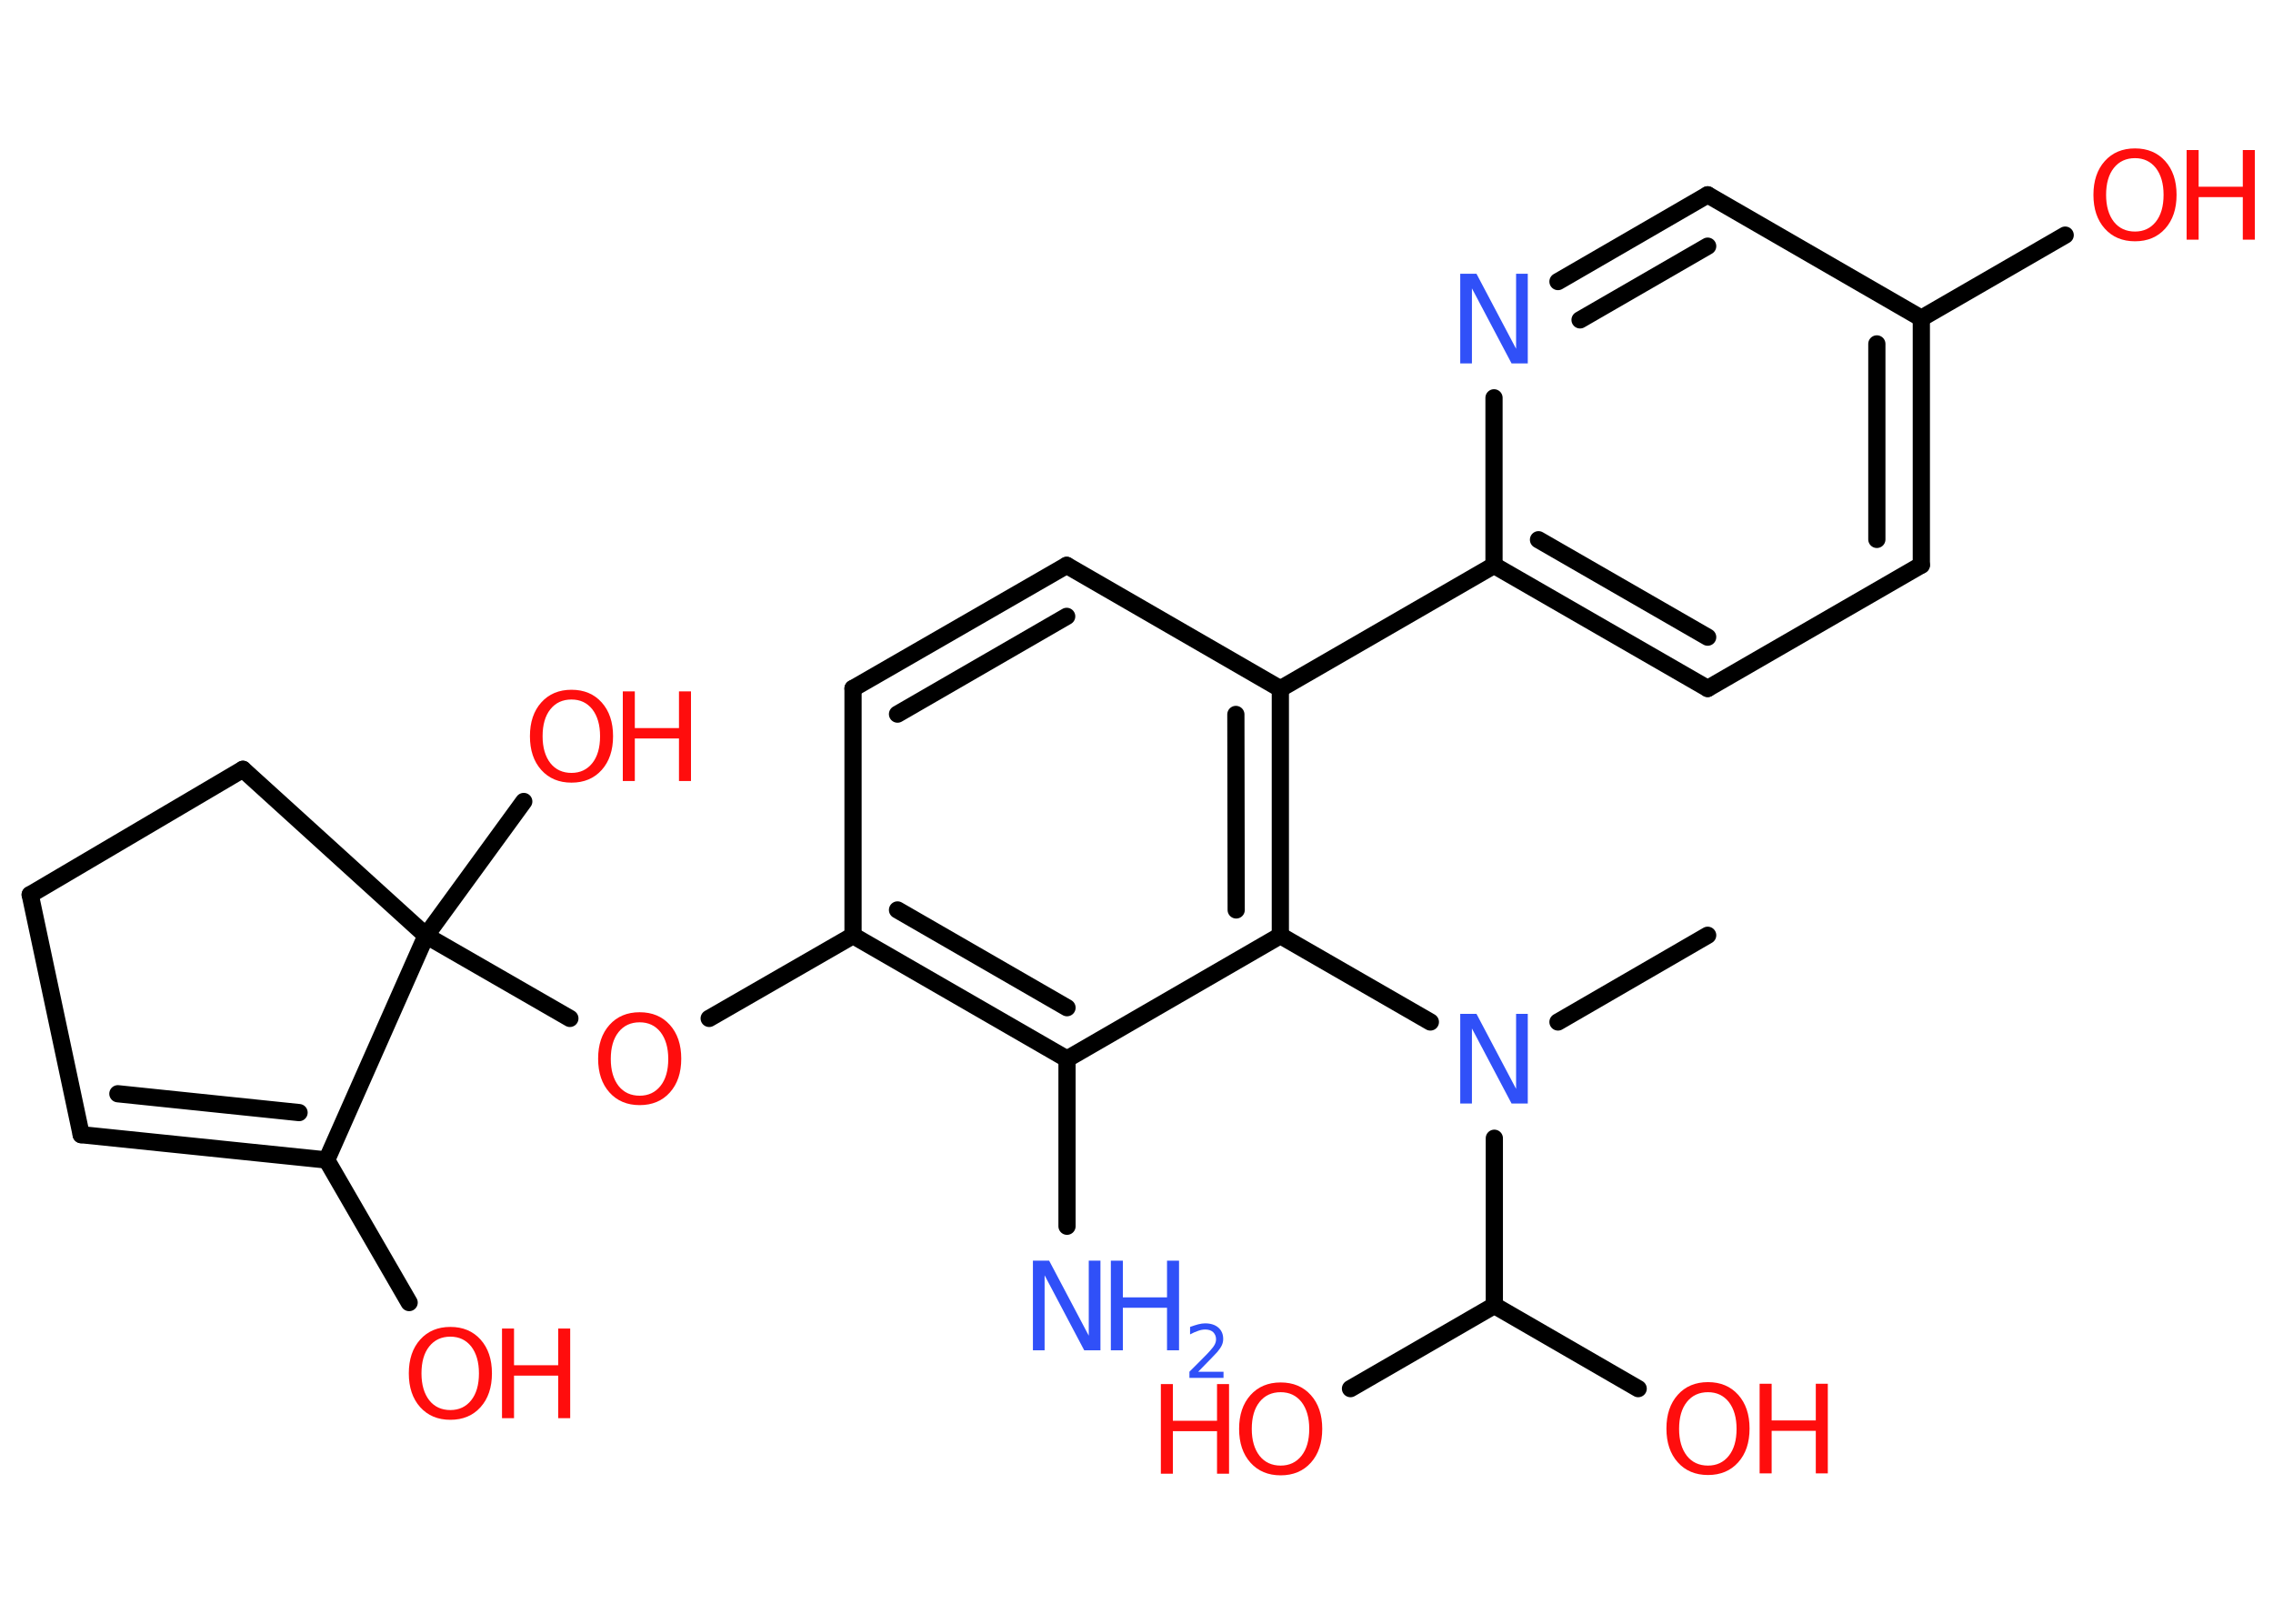 <?xml version='1.0' encoding='UTF-8'?>
<!DOCTYPE svg PUBLIC "-//W3C//DTD SVG 1.1//EN" "http://www.w3.org/Graphics/SVG/1.1/DTD/svg11.dtd">
<svg version='1.2' xmlns='http://www.w3.org/2000/svg' xmlns:xlink='http://www.w3.org/1999/xlink' width='70.0mm' height='50.0mm' viewBox='0 0 70.0 50.0'>
  <desc>Generated by the Chemistry Development Kit (http://github.com/cdk)</desc>
  <g stroke-linecap='round' stroke-linejoin='round' stroke='#000000' stroke-width='.53' fill='#FF0D0D'>
    <rect x='.0' y='.0' width='70.0' height='50.0' fill='#FFFFFF' stroke='none'/>
    <g id='mol1' class='mol'>
      <line id='mol1bnd1' class='bond' x1='52.59' y1='28.8' x2='47.98' y2='31.47'/>
      <line id='mol1bnd2' class='bond' x1='44.05' y1='31.47' x2='39.43' y2='28.81'/>
      <g id='mol1bnd3' class='bond'>
        <line x1='39.43' y1='28.81' x2='39.43' y2='21.21'/>
        <line x1='38.07' y1='28.02' x2='38.06' y2='22.0'/>
      </g>
      <line id='mol1bnd4' class='bond' x1='39.43' y1='21.21' x2='46.01' y2='17.41'/>
      <g id='mol1bnd5' class='bond'>
        <line x1='46.01' y1='17.41' x2='52.59' y2='21.2'/>
        <line x1='47.38' y1='16.62' x2='52.59' y2='19.62'/>
      </g>
      <line id='mol1bnd6' class='bond' x1='52.59' y1='21.2' x2='59.17' y2='17.4'/>
      <g id='mol1bnd7' class='bond'>
        <line x1='59.17' y1='17.4' x2='59.17' y2='9.8'/>
        <line x1='57.8' y1='16.61' x2='57.8' y2='10.59'/>
      </g>
      <line id='mol1bnd8' class='bond' x1='59.17' y1='9.8' x2='63.6' y2='7.24'/>
      <line id='mol1bnd9' class='bond' x1='59.17' y1='9.8' x2='52.59' y2='6.0'/>
      <g id='mol1bnd10' class='bond'>
        <line x1='52.59' y1='6.0' x2='47.98' y2='8.67'/>
        <line x1='52.59' y1='7.58' x2='48.66' y2='9.85'/>
      </g>
      <line id='mol1bnd11' class='bond' x1='46.01' y1='17.41' x2='46.01' y2='12.25'/>
      <line id='mol1bnd12' class='bond' x1='39.43' y1='21.21' x2='32.85' y2='17.41'/>
      <g id='mol1bnd13' class='bond'>
        <line x1='32.85' y1='17.41' x2='26.27' y2='21.2'/>
        <line x1='32.85' y1='18.98' x2='27.64' y2='21.99'/>
      </g>
      <line id='mol1bnd14' class='bond' x1='26.27' y1='21.2' x2='26.27' y2='28.81'/>
      <line id='mol1bnd15' class='bond' x1='26.27' y1='28.81' x2='21.84' y2='31.36'/>
      <line id='mol1bnd16' class='bond' x1='17.55' y1='31.36' x2='13.12' y2='28.81'/>
      <line id='mol1bnd17' class='bond' x1='13.12' y1='28.81' x2='16.13' y2='24.68'/>
      <line id='mol1bnd18' class='bond' x1='13.12' y1='28.81' x2='7.48' y2='23.69'/>
      <line id='mol1bnd19' class='bond' x1='7.48' y1='23.69' x2='.93' y2='27.55'/>
      <line id='mol1bnd20' class='bond' x1='.93' y1='27.55' x2='2.5' y2='34.94'/>
      <g id='mol1bnd21' class='bond'>
        <line x1='2.5' y1='34.94' x2='10.06' y2='35.72'/>
        <line x1='3.63' y1='33.68' x2='9.21' y2='34.26'/>
      </g>
      <line id='mol1bnd22' class='bond' x1='13.12' y1='28.81' x2='10.06' y2='35.72'/>
      <line id='mol1bnd23' class='bond' x1='10.06' y1='35.72' x2='12.6' y2='40.11'/>
      <g id='mol1bnd24' class='bond'>
        <line x1='26.27' y1='28.81' x2='32.86' y2='32.61'/>
        <line x1='27.64' y1='28.02' x2='32.86' y2='31.03'/>
      </g>
      <line id='mol1bnd25' class='bond' x1='39.43' y1='28.81' x2='32.86' y2='32.61'/>
      <line id='mol1bnd26' class='bond' x1='32.86' y1='32.61' x2='32.86' y2='37.76'/>
      <line id='mol1bnd27' class='bond' x1='46.02' y1='35.05' x2='46.02' y2='40.2'/>
      <line id='mol1bnd28' class='bond' x1='46.02' y1='40.2' x2='50.45' y2='42.76'/>
      <line id='mol1bnd29' class='bond' x1='46.02' y1='40.2' x2='41.59' y2='42.76'/>
      <path id='mol1atm2' class='atom' d='M44.97 31.22h.5l1.22 2.31v-2.31h.36v2.76h-.5l-1.22 -2.31v2.31h-.36v-2.76z' stroke='none' fill='#3050F8'/>
      <g id='mol1atm9' class='atom'>
        <path d='M65.75 4.87q-.41 .0 -.65 .3q-.24 .3 -.24 .83q.0 .52 .24 .83q.24 .3 .65 .3q.4 .0 .64 -.3q.24 -.3 .24 -.83q.0 -.52 -.24 -.83q-.24 -.3 -.64 -.3zM65.75 4.57q.58 .0 .93 .39q.35 .39 .35 1.04q.0 .65 -.35 1.04q-.35 .39 -.93 .39q-.58 .0 -.93 -.39q-.35 -.39 -.35 -1.04q.0 -.65 .35 -1.04q.35 -.39 .93 -.39z' stroke='none'/>
        <path d='M67.34 4.62h.37v1.13h1.36v-1.13h.37v2.76h-.37v-1.31h-1.36v1.31h-.37v-2.76z' stroke='none'/>
      </g>
      <path id='mol1atm11' class='atom' d='M44.97 8.43h.5l1.22 2.31v-2.31h.36v2.76h-.5l-1.22 -2.31v2.31h-.36v-2.76z' stroke='none' fill='#3050F8'/>
      <path id='mol1atm15' class='atom' d='M19.7 31.48q-.41 .0 -.65 .3q-.24 .3 -.24 .83q.0 .52 .24 .83q.24 .3 .65 .3q.4 .0 .64 -.3q.24 -.3 .24 -.83q.0 -.52 -.24 -.83q-.24 -.3 -.64 -.3zM19.7 31.17q.58 .0 .93 .39q.35 .39 .35 1.04q.0 .65 -.35 1.04q-.35 .39 -.93 .39q-.58 .0 -.93 -.39q-.35 -.39 -.35 -1.04q.0 -.65 .35 -1.04q.35 -.39 .93 -.39z' stroke='none'/>
      <g id='mol1atm17' class='atom'>
        <path d='M17.6 21.54q-.41 .0 -.65 .3q-.24 .3 -.24 .83q.0 .52 .24 .83q.24 .3 .65 .3q.4 .0 .64 -.3q.24 -.3 .24 -.83q.0 -.52 -.24 -.83q-.24 -.3 -.64 -.3zM17.6 21.24q.58 .0 .93 .39q.35 .39 .35 1.04q.0 .65 -.35 1.04q-.35 .39 -.93 .39q-.58 .0 -.93 -.39q-.35 -.39 -.35 -1.04q.0 -.65 .35 -1.04q.35 -.39 .93 -.39z' stroke='none'/>
        <path d='M19.18 21.29h.37v1.13h1.36v-1.13h.37v2.76h-.37v-1.31h-1.36v1.31h-.37v-2.76z' stroke='none'/>
      </g>
      <g id='mol1atm22' class='atom'>
        <path d='M13.87 41.16q-.41 .0 -.65 .3q-.24 .3 -.24 .83q.0 .52 .24 .83q.24 .3 .65 .3q.4 .0 .64 -.3q.24 -.3 .24 -.83q.0 -.52 -.24 -.83q-.24 -.3 -.64 -.3zM13.87 40.86q.58 .0 .93 .39q.35 .39 .35 1.04q.0 .65 -.35 1.04q-.35 .39 -.93 .39q-.58 .0 -.93 -.39q-.35 -.39 -.35 -1.04q.0 -.65 .35 -1.04q.35 -.39 .93 -.39z' stroke='none'/>
        <path d='M15.46 40.91h.37v1.13h1.36v-1.13h.37v2.76h-.37v-1.31h-1.36v1.31h-.37v-2.76z' stroke='none'/>
      </g>
      <g id='mol1atm24' class='atom'>
        <path d='M31.81 38.82h.5l1.22 2.31v-2.31h.36v2.76h-.5l-1.22 -2.31v2.31h-.36v-2.76z' stroke='none' fill='#3050F8'/>
        <path d='M34.21 38.82h.37v1.13h1.36v-1.13h.37v2.76h-.37v-1.31h-1.36v1.31h-.37v-2.76z' stroke='none' fill='#3050F8'/>
        <path d='M36.9 42.24h.78v.19h-1.05v-.19q.13 -.13 .35 -.35q.22 -.22 .28 -.29q.11 -.12 .15 -.2q.04 -.08 .04 -.16q.0 -.13 -.09 -.22q-.09 -.08 -.24 -.08q-.11 .0 -.22 .04q-.12 .04 -.25 .11v-.23q.14 -.05 .25 -.08q.12 -.03 .21 -.03q.26 .0 .41 .13q.15 .13 .15 .35q.0 .1 -.04 .19q-.04 .09 -.14 .21q-.03 .03 -.18 .19q-.15 .15 -.42 .43z' stroke='none' fill='#3050F8'/>
      </g>
      <g id='mol1atm26' class='atom'>
        <path d='M52.6 42.87q-.41 .0 -.65 .3q-.24 .3 -.24 .83q.0 .52 .24 .83q.24 .3 .65 .3q.4 .0 .64 -.3q.24 -.3 .24 -.83q.0 -.52 -.24 -.83q-.24 -.3 -.64 -.3zM52.6 42.56q.58 .0 .93 .39q.35 .39 .35 1.04q.0 .65 -.35 1.04q-.35 .39 -.93 .39q-.58 .0 -.93 -.39q-.35 -.39 -.35 -1.04q.0 -.65 .35 -1.04q.35 -.39 .93 -.39z' stroke='none'/>
        <path d='M54.19 42.61h.37v1.13h1.36v-1.13h.37v2.76h-.37v-1.31h-1.36v1.31h-.37v-2.76z' stroke='none'/>
      </g>
      <g id='mol1atm27' class='atom'>
        <path d='M39.44 42.87q-.41 .0 -.65 .3q-.24 .3 -.24 .83q.0 .52 .24 .83q.24 .3 .65 .3q.4 .0 .64 -.3q.24 -.3 .24 -.83q.0 -.52 -.24 -.83q-.24 -.3 -.64 -.3zM39.44 42.57q.58 .0 .93 .39q.35 .39 .35 1.04q.0 .65 -.35 1.04q-.35 .39 -.93 .39q-.58 .0 -.93 -.39q-.35 -.39 -.35 -1.04q.0 -.65 .35 -1.04q.35 -.39 .93 -.39z' stroke='none'/>
        <path d='M35.75 42.62h.37v1.13h1.36v-1.13h.37v2.76h-.37v-1.31h-1.36v1.31h-.37v-2.76z' stroke='none'/>
      </g>
    </g>
  </g>
</svg>
